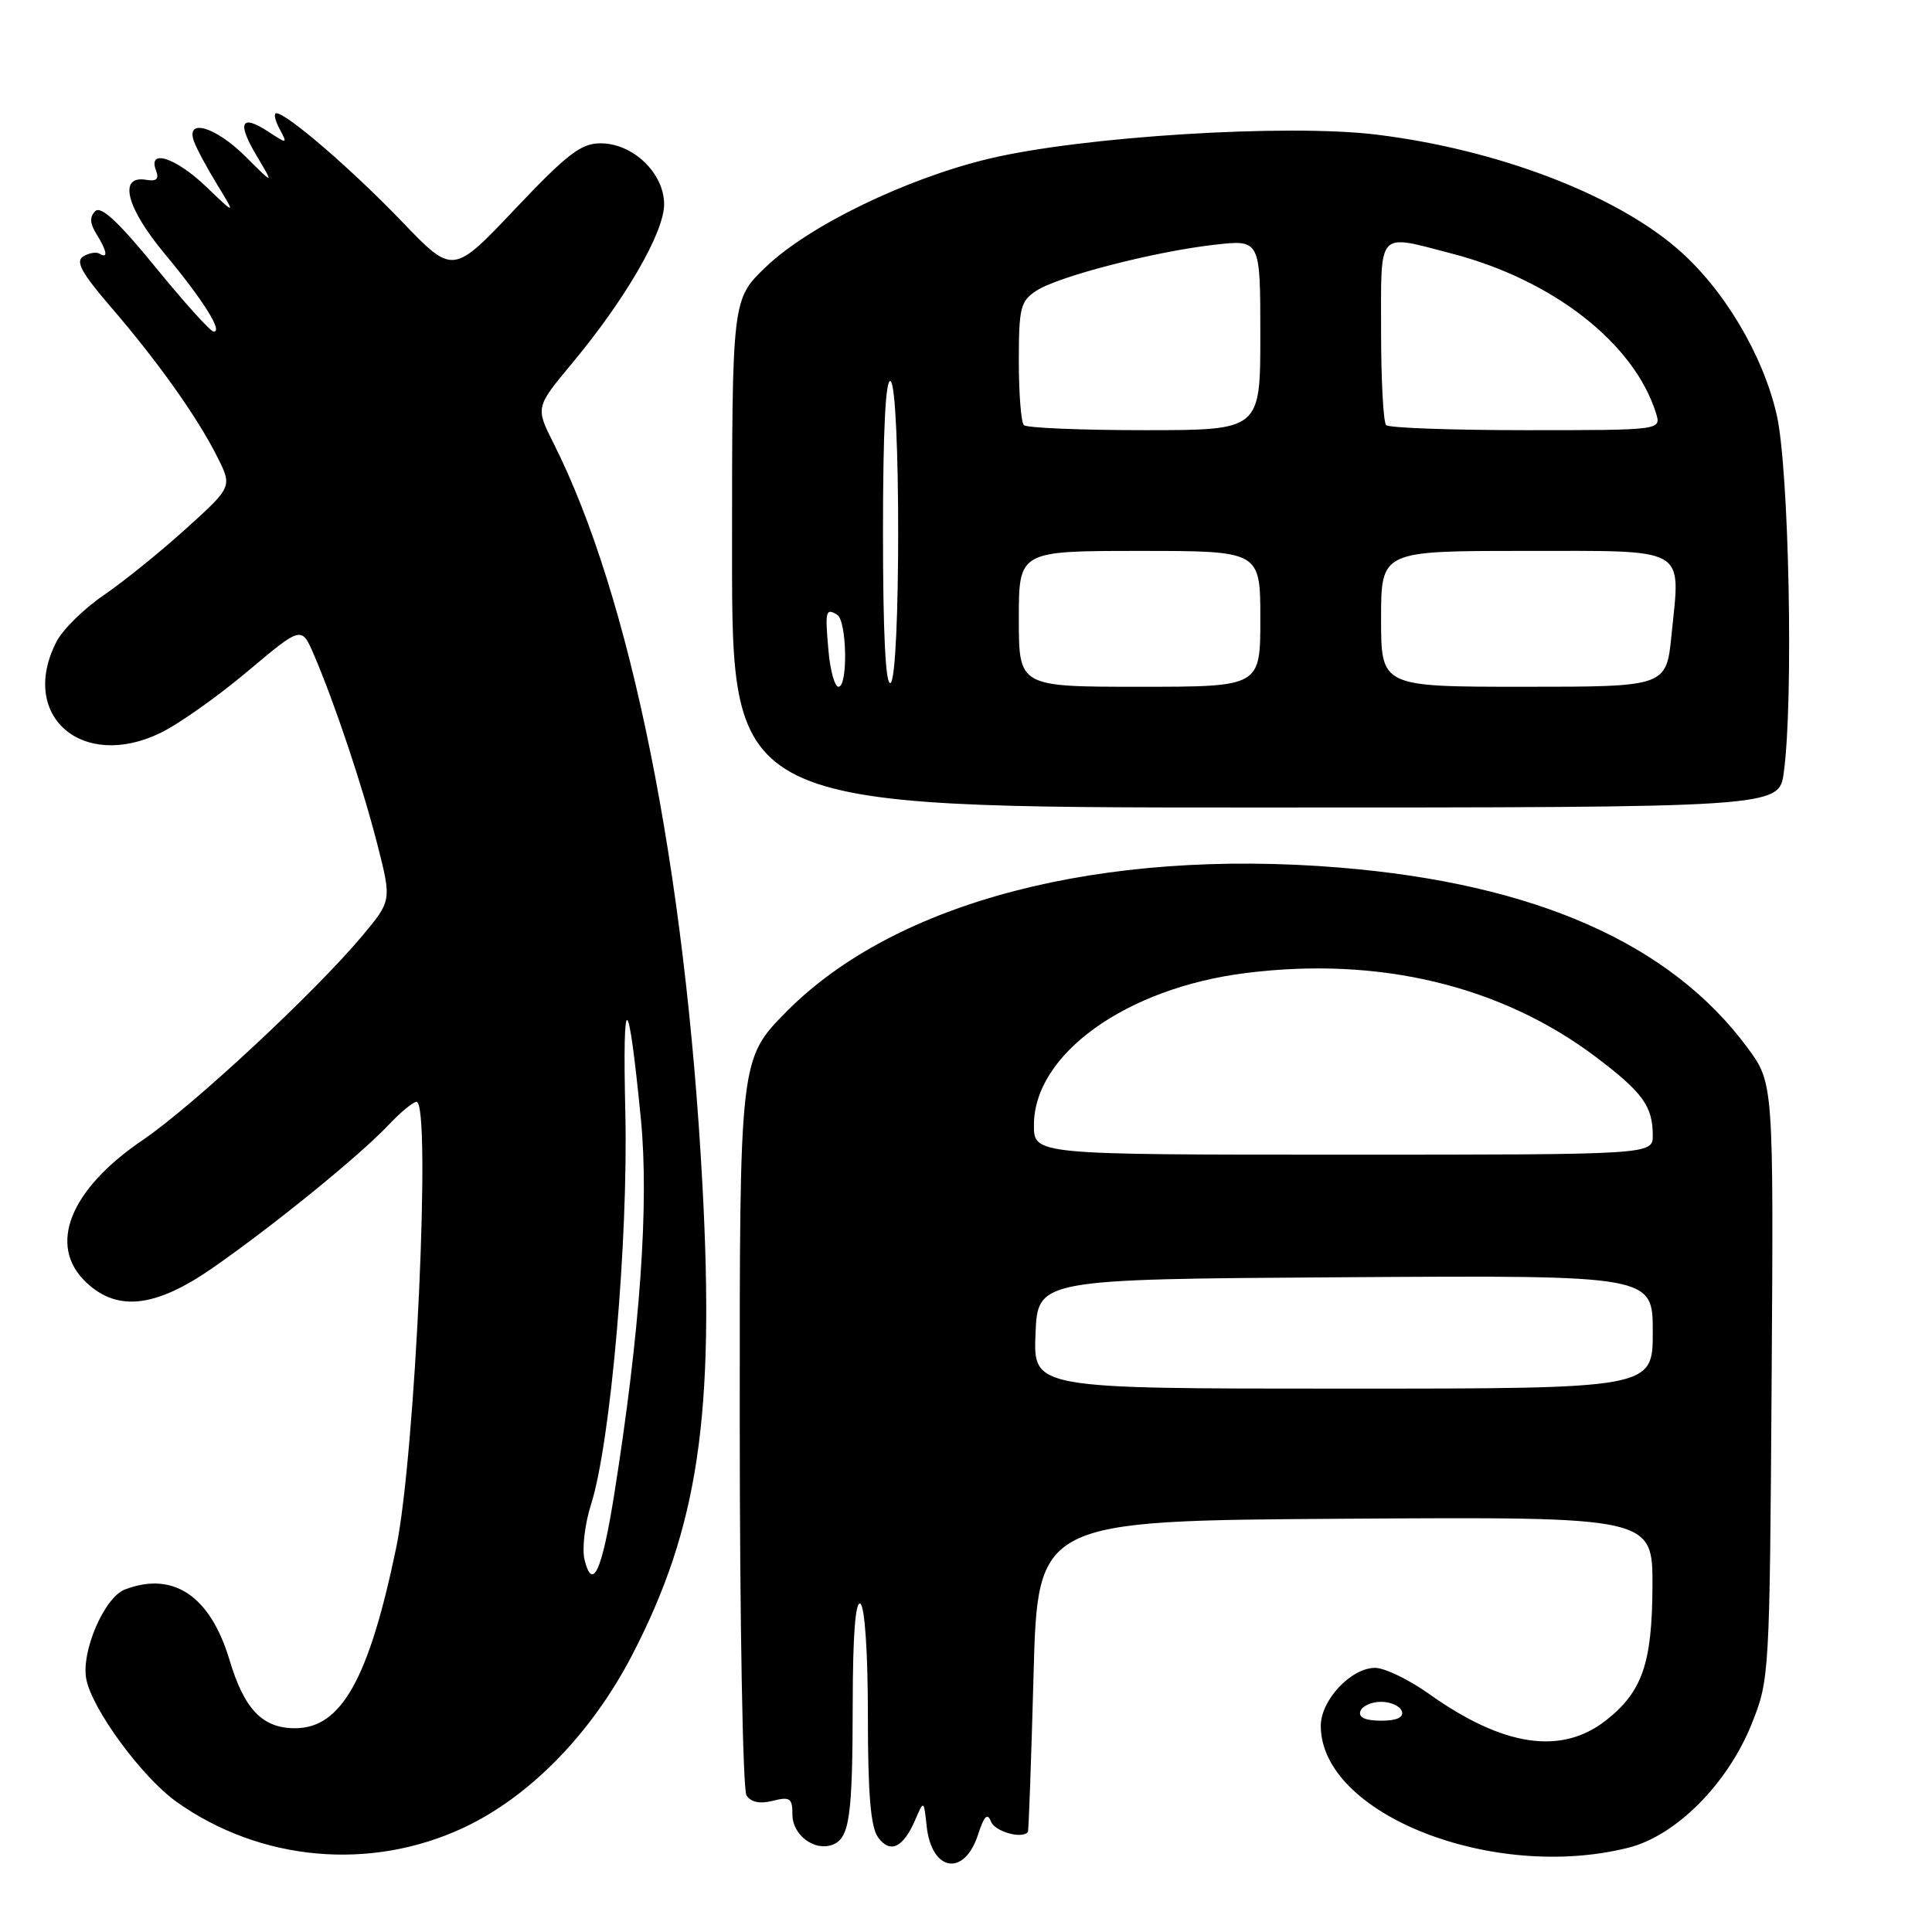 <?xml version="1.0" encoding="UTF-8" standalone="no"?>
<!DOCTYPE svg PUBLIC "-//W3C//DTD SVG 1.1//EN" "http://www.w3.org/Graphics/SVG/1.1/DTD/svg11.dtd" >
<svg xmlns="http://www.w3.org/2000/svg" xmlns:xlink="http://www.w3.org/1999/xlink" version="1.1" viewBox="0 0 256 256">
 <g >
 <path fill="currentColor"
d=" M 129.59 243.11 C 130.40 240.61 130.85 240.16 131.31 241.37 C 131.82 242.69 135.43 243.72 136.20 242.75 C 136.31 242.61 136.64 233.28 136.95 222.00 C 137.50 201.50 137.50 201.50 178.25 201.24 C 219.00 200.98 219.00 200.98 218.96 210.24 C 218.91 220.43 217.60 224.20 212.77 227.98 C 206.87 232.59 199.19 231.44 189.38 224.47 C 186.70 222.56 183.47 221.00 182.21 221.00 C 179.01 221.00 175.00 225.29 175.01 228.70 C 175.03 240.36 197.78 249.36 215.78 244.83 C 222.08 243.24 228.91 236.38 232.10 228.44 C 234.46 222.57 234.49 222.01 234.75 183.00 C 235.01 143.50 235.01 143.50 231.52 138.79 C 221.31 124.99 203.39 117.09 177.53 114.96 C 145.93 112.37 118.67 119.46 104.25 134.01 C 98.00 140.32 98.00 140.32 98.02 188.41 C 98.02 214.86 98.43 237.12 98.91 237.89 C 99.49 238.80 100.67 239.05 102.39 238.62 C 104.68 238.04 105.00 238.27 105.00 240.45 C 105.00 243.15 107.93 245.35 110.33 244.43 C 112.57 243.57 112.97 240.72 112.99 225.69 C 113.00 216.74 113.35 212.10 114.00 212.50 C 114.59 212.87 115.00 218.95 115.00 227.37 C 115.00 237.74 115.37 242.12 116.35 243.46 C 117.95 245.66 119.67 244.85 121.27 241.15 C 122.41 238.50 122.41 238.50 122.79 241.99 C 123.44 248.00 127.77 248.71 129.59 243.11 Z  M 61.43 242.18 C 70.21 238.07 78.39 229.68 83.79 219.25 C 92.53 202.36 94.73 187.60 93.07 156.89 C 90.81 115.06 83.57 79.02 73.35 58.74 C 70.95 53.97 70.95 53.97 75.82 48.12 C 82.88 39.64 88.00 30.79 88.00 27.07 C 88.00 22.96 83.89 19.00 79.60 18.99 C 77.00 18.98 75.18 20.38 68.25 27.69 C 60.01 36.40 60.01 36.40 53.25 29.35 C 46.68 22.50 37.99 15.00 36.61 15.00 C 36.24 15.00 36.43 15.93 37.04 17.07 C 38.12 19.10 38.09 19.11 35.54 17.44 C 31.91 15.06 31.37 16.23 34.04 20.70 C 36.30 24.50 36.30 24.50 32.54 20.75 C 28.54 16.77 24.55 15.60 25.71 18.75 C 26.06 19.71 27.45 22.30 28.80 24.50 C 31.24 28.50 31.24 28.50 27.33 24.75 C 23.29 20.88 19.55 19.66 20.67 22.58 C 21.11 23.72 20.75 24.06 19.39 23.83 C 15.64 23.18 16.69 27.46 21.80 33.60 C 26.94 39.78 29.62 44.05 28.29 43.93 C 27.85 43.89 24.39 40.05 20.59 35.39 C 15.70 29.39 13.37 27.23 12.62 27.98 C 11.86 28.74 11.91 29.62 12.78 31.01 C 14.18 33.26 14.36 34.34 13.20 33.62 C 12.76 33.35 11.79 33.51 11.03 33.98 C 9.97 34.64 10.80 36.16 14.68 40.67 C 20.91 47.90 26.14 55.26 28.77 60.50 C 30.79 64.50 30.79 64.50 24.64 70.06 C 21.26 73.12 16.36 77.08 13.75 78.86 C 11.14 80.64 8.33 83.40 7.50 85.00 C 2.44 94.78 10.82 102.17 21.25 97.12 C 23.66 95.96 28.85 92.29 32.79 88.97 C 39.95 82.95 39.95 82.95 41.58 86.72 C 44.37 93.22 48.04 104.20 50.01 111.92 C 51.90 119.34 51.90 119.34 47.98 124.03 C 41.70 131.52 25.54 146.56 18.94 151.04 C 9.20 157.65 6.26 165.08 11.45 169.95 C 15.58 173.83 20.61 173.25 28.13 168.04 C 36.14 162.48 47.59 153.18 51.44 149.11 C 53.05 147.40 54.74 146.00 55.19 146.00 C 57.17 146.00 55.03 192.90 52.50 205.07 C 48.88 222.49 45.23 229.00 39.09 229.00 C 34.77 229.00 32.36 226.49 30.40 219.92 C 27.86 211.46 22.95 208.16 16.54 210.62 C 13.83 211.66 10.74 218.82 11.43 222.47 C 12.18 226.46 18.82 235.50 23.39 238.75 C 34.48 246.64 49.08 247.96 61.43 242.18 Z  M 236.36 102.36 C 237.67 92.85 237.06 62.17 235.43 55.00 C 233.60 46.95 228.32 38.14 222.17 32.88 C 213.72 25.64 198.22 19.78 182.41 17.84 C 170.60 16.38 143.33 18.08 131.00 21.04 C 120.05 23.67 107.16 29.92 101.48 35.37 C 97.00 39.66 97.00 39.66 97.00 73.33 C 97.00 107.00 97.00 107.00 166.36 107.00 C 235.73 107.00 235.73 107.00 236.36 102.36 Z  M 180.25 226.75 C 180.48 226.06 181.72 225.50 183.00 225.50 C 184.28 225.50 185.52 226.06 185.75 226.75 C 186.02 227.57 185.09 228.00 183.00 228.00 C 180.91 228.00 179.98 227.57 180.25 226.75 Z  M 137.21 176.75 C 137.50 169.50 137.50 169.50 178.25 169.24 C 219.00 168.98 219.00 168.98 219.00 176.49 C 219.00 184.00 219.00 184.00 177.96 184.00 C 136.91 184.00 136.91 184.00 137.21 176.75 Z  M 137.00 149.08 C 137.00 139.68 149.21 130.92 165.09 128.93 C 182.74 126.71 198.92 130.59 211.48 140.07 C 217.65 144.73 219.00 146.59 219.00 150.43 C 219.00 153.00 219.00 153.00 178.00 153.00 C 137.00 153.00 137.00 153.00 137.00 149.08 Z  M 77.46 206.69 C 77.10 205.25 77.48 201.96 78.33 199.30 C 80.91 191.12 83.25 164.43 82.86 147.45 C 82.47 130.78 83.23 131.08 84.92 148.27 C 86.02 159.55 84.82 176.39 81.39 198.00 C 79.77 208.16 78.52 210.93 77.46 206.69 Z  M 109.78 86.25 C 109.30 80.95 109.41 80.52 110.93 81.46 C 112.22 82.26 112.38 91.00 111.10 91.00 C 110.61 91.00 110.01 88.86 109.78 86.25 Z  M 117.00 70.50 C 117.00 57.01 117.35 50.10 118.00 50.50 C 119.35 51.33 119.35 89.67 118.00 90.50 C 117.35 90.90 117.00 83.99 117.00 70.50 Z  M 135.00 82.00 C 135.00 73.00 135.00 73.00 151.00 73.00 C 167.00 73.00 167.00 73.00 167.00 82.00 C 167.00 91.00 167.00 91.00 151.00 91.00 C 135.00 91.00 135.00 91.00 135.00 82.00 Z  M 183.00 82.00 C 183.00 73.00 183.00 73.00 201.93 73.00 C 223.90 73.00 222.67 72.31 221.49 84.08 C 220.80 91.00 220.80 91.00 201.90 91.00 C 183.00 91.00 183.00 91.00 183.00 82.00 Z  M 135.67 56.33 C 135.30 55.97 135.00 52.15 135.00 47.86 C 135.00 40.80 135.22 39.90 137.31 38.53 C 140.23 36.62 152.97 33.33 160.94 32.43 C 167.00 31.74 167.00 31.74 167.00 44.37 C 167.00 57.00 167.00 57.00 151.67 57.00 C 143.23 57.00 136.03 56.70 135.67 56.33 Z  M 183.67 56.33 C 183.30 55.97 183.00 50.34 183.00 43.83 C 183.00 30.35 182.40 31.01 192.30 33.58 C 205.75 37.06 216.53 45.47 219.43 54.75 C 220.13 57.00 220.13 57.00 202.23 57.00 C 192.39 57.00 184.03 56.70 183.67 56.33 Z "/>
</g>
</svg>